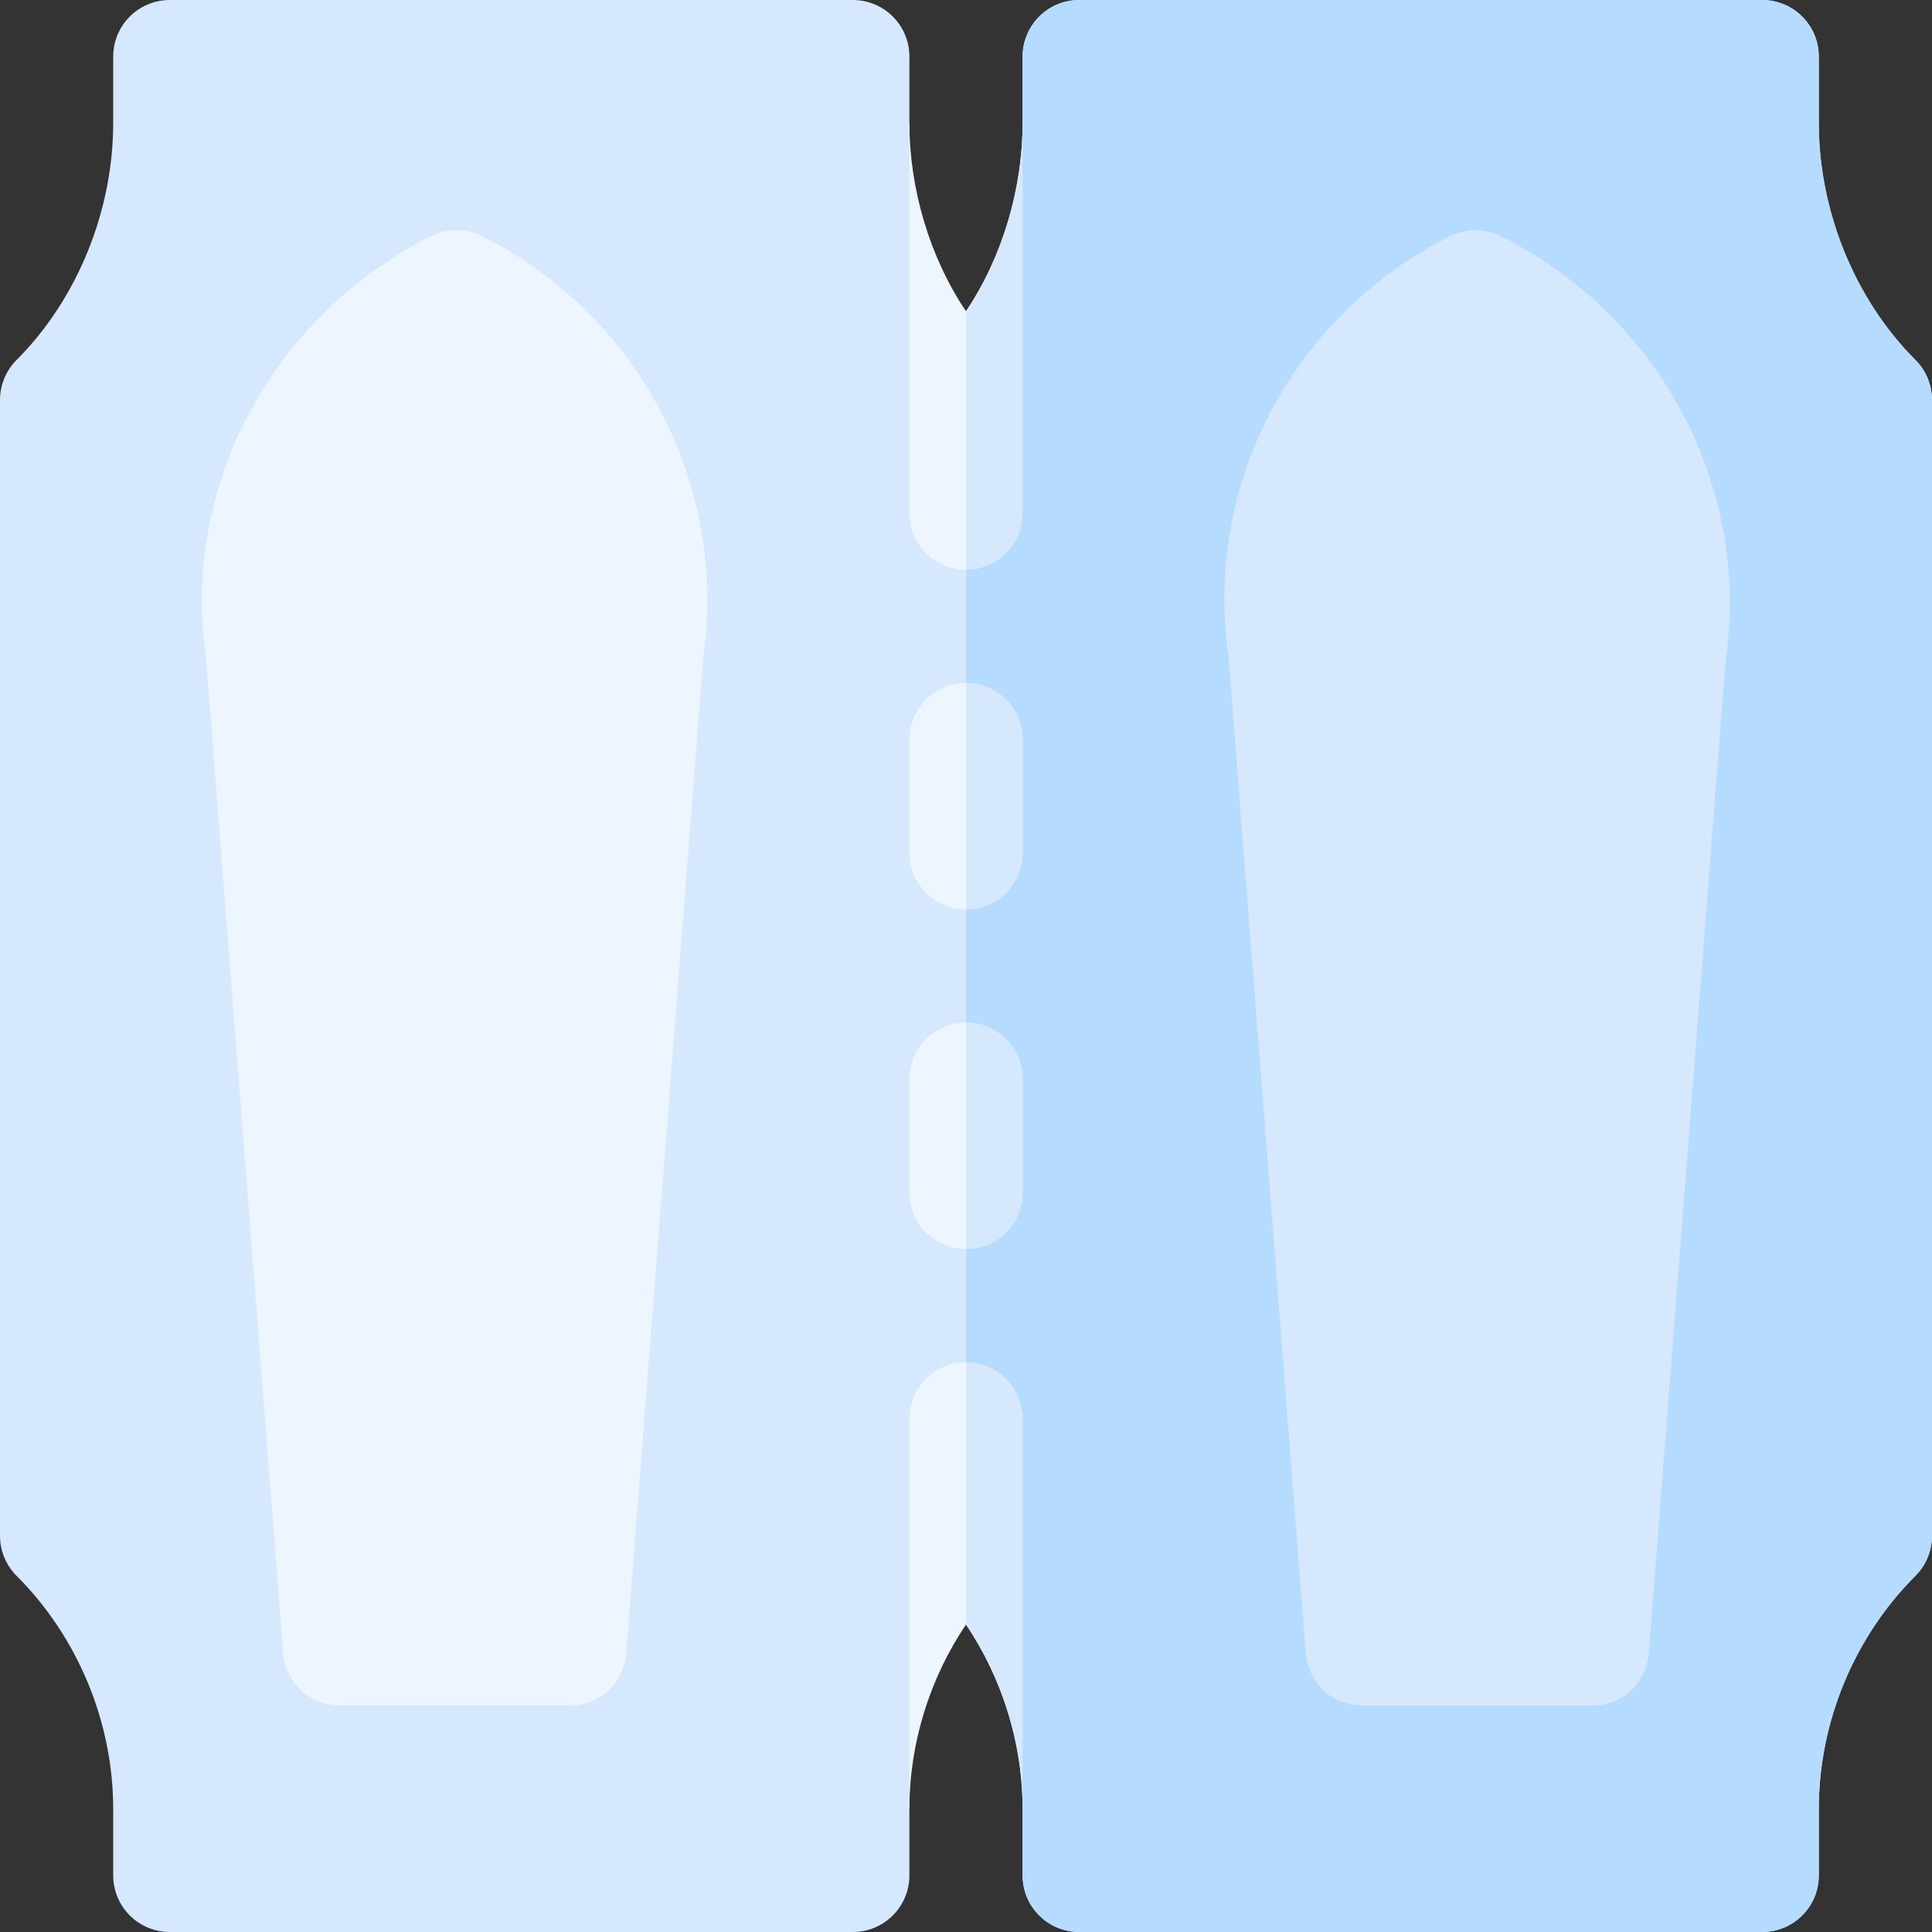 <svg id="Capa_1" enable-background="new 0 0 512 512" height="512" viewBox="0 0 512 512" width="512" xmlns="http://www.w3.org/2000/svg"><rect x="0" y="0" width="512" height="512" fill="#333333" stroke="none"/><g><path d="m271 32.578c0 17.417-5.347 35.556-15 49.911-9.653-14.355-15-32.494-15-49.911l-15 47.053v86.369h30 30v-83.525z" fill="#edf5ff"/><path d="m286 82.475-15-49.896c0 17.417-5.347 35.556-15 49.911v83.51h30z" fill="#d5e8fe"/><path d="m226 346v82.211l15 51.211c0-17.417 5.347-34.556 15-48.911 9.653 14.355 15 31.494 15 48.911l15-51.211v-82.211h-30z" fill="#edf5ff"/><path d="m286 428.211v-82.211h-30v84.511c9.653 14.355 15 31.494 15 48.911z" fill="#d5e8fe"/><path d="m507.605 95.395c-16.274-16.275-25.605-39.804-25.605-62.817v-17.578c0-8.291-6.709-15-15-15h-181c-8.291 0-15 6.709-15 15v17.578 103.422c0 8.291-6.709 15-15 15s-15-6.709-15-15v-103.422-17.578c0-8.291-6.709-15-15-15h-181c-8.291 0-15 6.709-15 15v17.578c0 23.013-9.331 46.542-25.605 62.816-2.813 2.813-4.395 6.622-4.395 10.606v301c0 3.984 1.582 7.793 4.395 10.605 16.274 16.275 25.605 38.804 25.605 61.817v17.578c0 8.291 6.709 15 15 15h181c8.291 0 15-6.709 15-15v-17.578-103.422c0-8.291 6.709-15 15-15s15 6.709 15 15v103.422 17.578c0 8.291 6.709 15 15 15h181c8.291 0 15-6.709 15-15v-17.578c0-23.013 9.331-45.542 25.605-61.816 2.813-2.813 4.395-6.622 4.395-10.606v-301c0-3.984-1.582-7.793-4.395-10.605z" fill="#d5e8fe"/><path d="m271 376v103.422 17.578c0 8.291 6.709 15 15 15h181c8.291 0 15-6.709 15-15v-17.578c0-23.013 9.331-45.542 25.605-61.816 2.813-2.813 4.395-6.622 4.395-10.606v-301c0-3.984-1.582-7.793-4.395-10.605-16.274-16.275-25.605-39.804-25.605-62.817v-17.578c0-8.291-6.709-15-15-15h-181c-8.291 0-15 6.709-15 15v17.578 103.422c0 8.291-6.709 15-15 15v210c8.291 0 15 6.709 15 15z" fill="#b5dbff"/><path d="m151 452h-61c-7.837 0-14.341-6.021-14.956-13.843l-20.508-264.598c-6.489-45.146 18.08-90.132 59.755-110.977 4.219-2.109 9.199-2.109 13.418 0 41.675 20.845 65.244 65.83 58.652 111.943l-20.405 263.632c-.615 7.822-7.119 13.843-14.956 13.843z" fill="#edf5ff"/><path d="m422 452h-61c-7.837 0-14.341-6.021-14.956-13.843l-20.508-264.599c-6.489-45.146 17.08-90.132 58.755-110.977 4.219-2.109 9.199-2.109 13.418 0 41.675 20.845 66.244 65.83 59.652 111.943l-20.405 263.632c-.615 7.823-7.119 13.844-14.956 13.844z" fill="#d5e8fe"/><path d="m256 241c8.291 0 15-6.709 15-15v-30c0-8.291-6.709-15-15-15s-15 6.709-15 15v30c0 8.291 6.709 15 15 15z" fill="#edf5ff"/><path d="m241 316c0 8.291 6.709 15 15 15s15-6.709 15-15v-30c0-8.291-6.709-15-15-15s-15 6.709-15 15z" fill="#edf5ff"/><g fill="#d5e8fe"><path d="m271 226v-30c0-8.291-6.709-15-15-15v60c8.291 0 15-6.709 15-15z"/><path d="m271 316v-30c0-8.291-6.709-15-15-15v60c8.291 0 15-6.709 15-15z"/></g></g></svg>